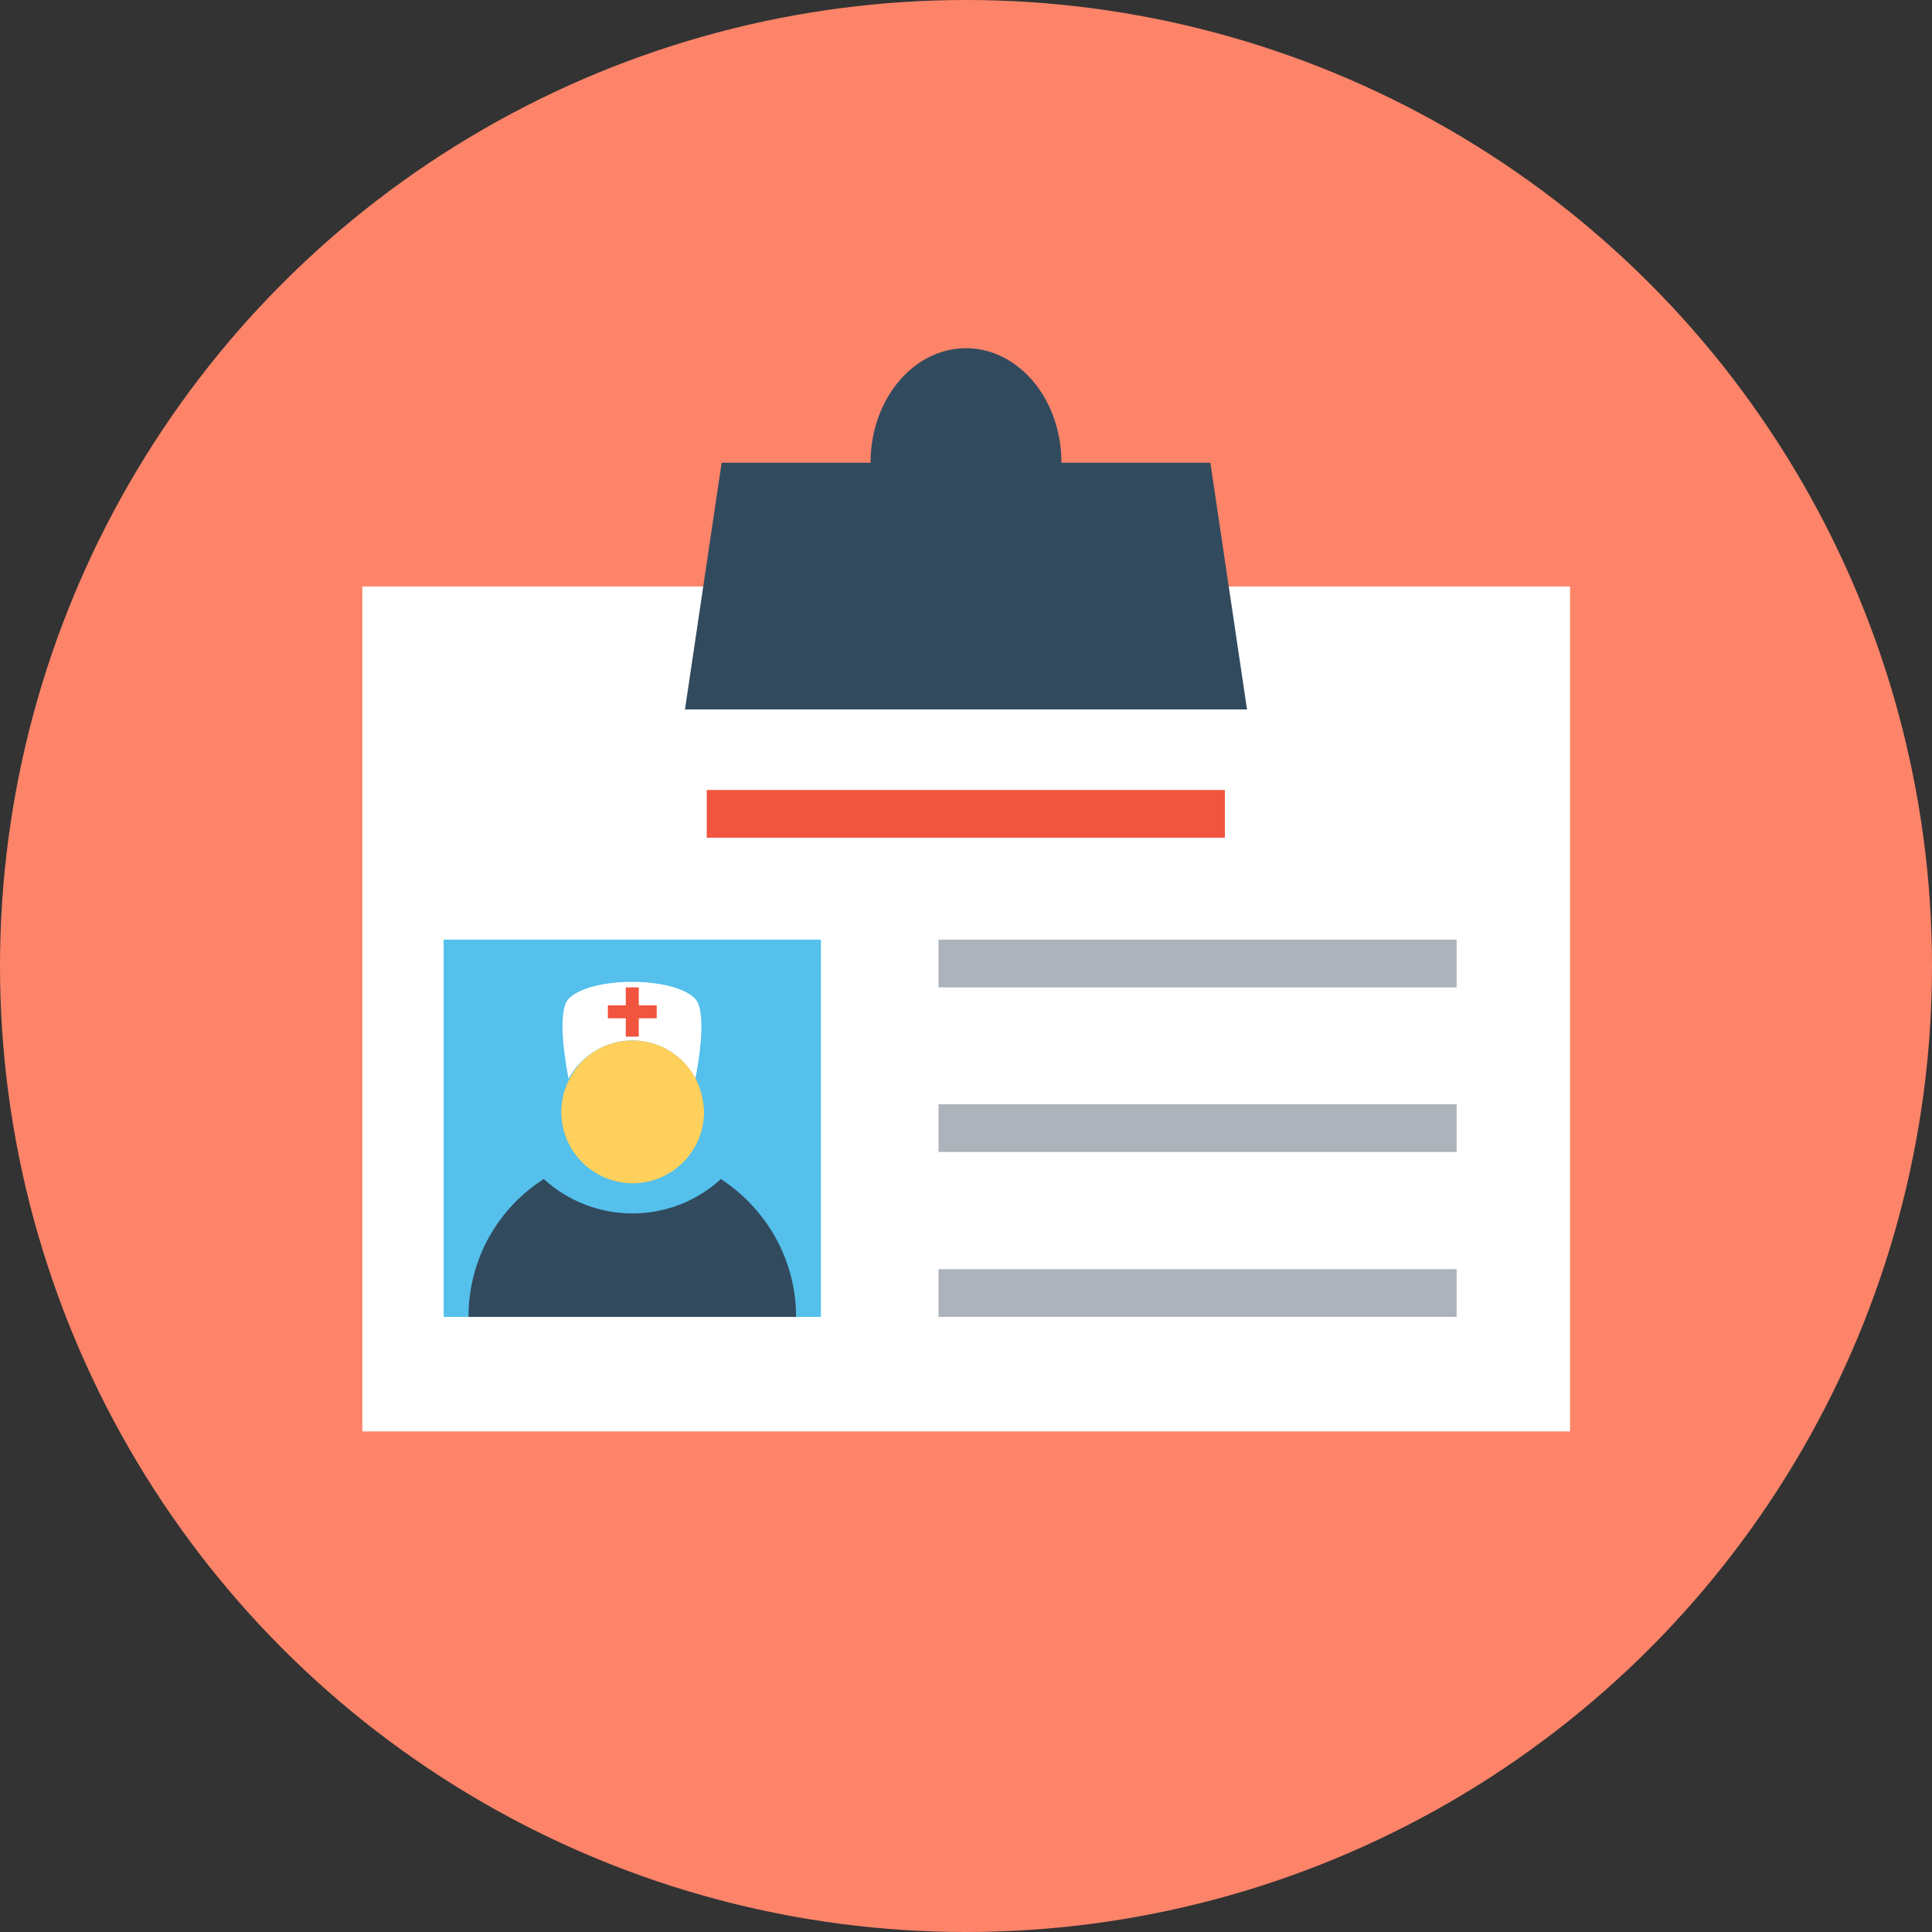 <?xml version="1.0" encoding="iso-8859-1"?>
<!-- Generator: Adobe Illustrator 19.0.0, SVG Export Plug-In . SVG Version: 6.00 Build 0)  -->
<svg xmlns="http://www.w3.org/2000/svg" xmlns:xlink="http://www.w3.org/1999/xlink" version="1.1" id="Layer_1" x="0px" y="0px" viewBox="0 0 506 506" style="enable-background:new 0 0 506 506;" xml:space="preserve">
<rect x="0" y="0" width="506" height="506" fill="#333333" stroke="none"/>
<circle style="fill:#FD8469;" cx="253" cy="253" r="253"/>
<rect x="94.9" y="153.6" style="fill:#FFFFFF;" width="316.3" height="221.3"/>
<path style="fill:#324A5E;" d="M326.6,185.8l-9.6-64.6h-39c0-16.6-11.2-30-25-30s-25,13.4-25,30h-39l-9.6,64.6H326.6z"/>
<rect x="116.2" y="246.1" style="fill:#54C0EB;" width="98.8" height="98.8"/>
<rect x="185.1" y="206.9" style="fill:#F1543F;" width="135.7" height="12.5"/>
<g>
	<rect x="245.8" y="246.1" style="fill:#ACB3BA;" width="135.7" height="12.5"/>
	<rect x="245.8" y="289.2" style="fill:#ACB3BA;" width="135.7" height="12.5"/>
	<rect x="245.8" y="332.4" style="fill:#ACB3BA;" width="135.7" height="12.5"/>
</g>
<path style="fill:#FFFFFF;" d="M165.6,272.5c7.2,0,13.4,4,16.5,10c0.5-2.2,3.4-17.5-0.1-21c-5.8-5.8-27.1-5.8-33,0  c-3.5,3.5-0.5,18.8-0.1,21C152.2,276.6,158.4,272.5,165.6,272.5z"/>
<path style="fill:#FFD05B;" d="M182.2,282.5c-3.1-5.9-9.4-10-16.5-10c-7.2,0-13.4,4-16.5,10c-1.4,2.6-2.2,5.6-2.2,8.7  c0,10.3,8.4,18.7,18.7,18.7s18.7-8.4,18.7-18.7C184.3,288.1,183.5,285.1,182.2,282.5z"/>
<polygon style="fill:#F1543F;" points="167.3,263.3 167.3,258.6 163.9,258.6 163.9,263.3 159.2,263.3 159.2,266.7 163.9,266.7   163.9,271.5 167.3,271.5 167.3,266.7 172,266.7 172,263.3 "/>
<path style="fill:#324A5E;" d="M188.8,308.8c-6.1,5.6-14.2,9-23.2,9c-8.9,0-17-3.4-23.2-9c-11.9,7.6-19.7,20.9-19.7,36.1h85.8  C208.5,329.8,200.6,316.5,188.8,308.8z"/>
<g>
</g>
<g>
</g>
<g>
</g>
<g>
</g>
<g>
</g>
<g>
</g>
<g>
</g>
<g>
</g>
<g>
</g>
<g>
</g>
<g>
</g>
<g>
</g>
<g>
</g>
<g>
</g>
<g>
</g>
</svg>
